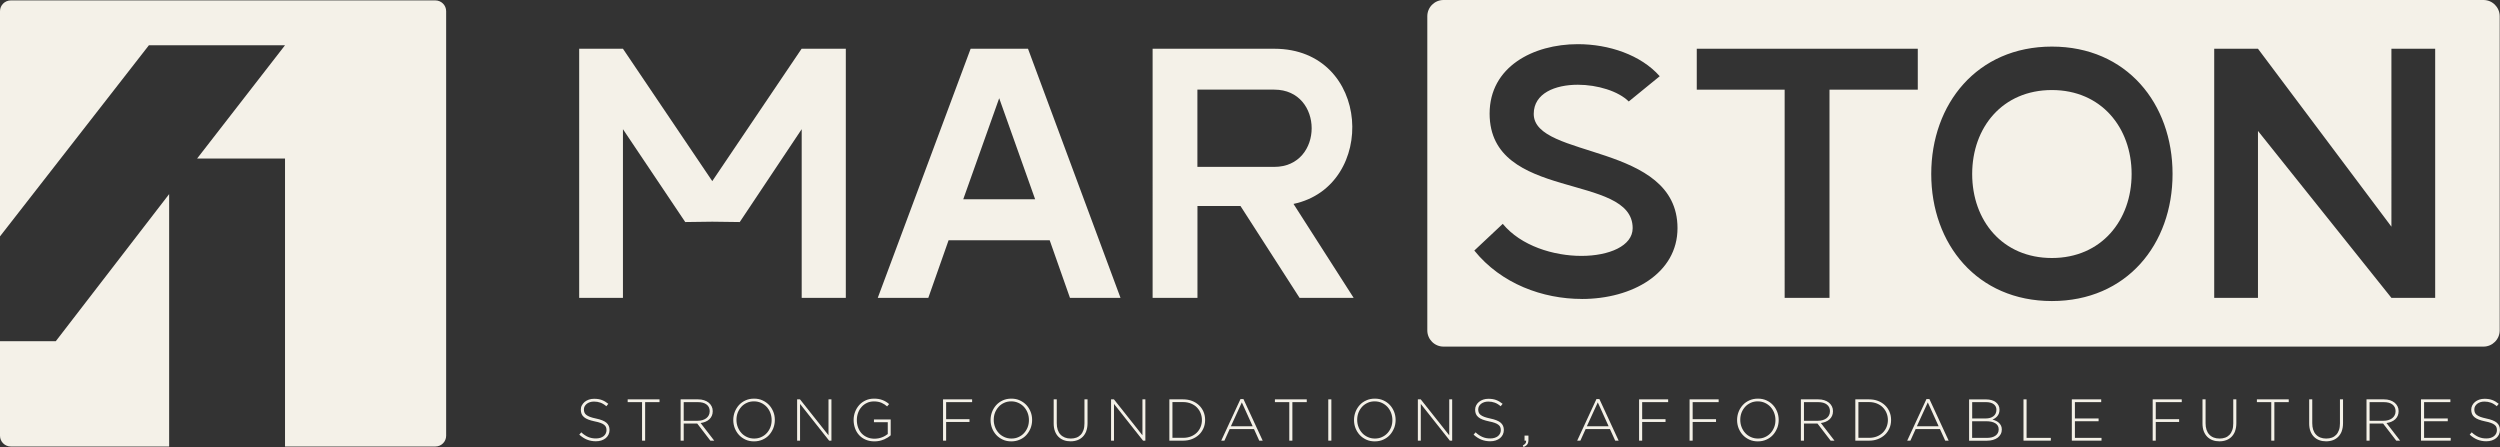 <?xml version="1.0" encoding="UTF-8"?>
<svg id="Layer_2" data-name="Layer 2" xmlns="http://www.w3.org/2000/svg" viewBox="0 0 486.72 87.02">
  <rect x="0" y="0" width="486.72" height="87.02" fill="#333333" stroke="none"/>
  <defs>
    <style>
      .cls-1 {
        fill: #f4f1e8;
        stroke-width: 0px;
      }
    </style>
  </defs>
  <g id="Layer_1-2" data-name="Layer 1">
    <g>
      <g>
        <path class="cls-1" d="M10.86,66.43l22.07-28.64v49.14H2.1c-1.16,0-2.1-.94-2.1-2.1v-18.4h10.86Z"/>
        <path class="cls-1" d="M86.86,2.18v82.65c0,1.16-.94,2.1-2.1,2.1h-29.27V30.87h-17.12l17.12-22.06h-26.5L0,46.02V2.18C0,1.02.94.08,2.1.08h82.66c1.16,0,2.1.94,2.1,2.1Z"/>
      </g>
      <g>
        <path class="cls-1" d="M156.08,9.49h8.59v48.5h-8.59V25.15l-12.06,18.08-5.34-.07-5.27.07-12.13-18.08v32.84h-8.52V9.49h8.52l17.39,25.77,17.39-25.77Z"/>
        <path class="cls-1" d="M200.14,9.49l18.01,48.5h-9.84l-3.95-11.22h-19.68l-3.95,11.22h-9.84l18.08-48.5h11.16ZM201.53,38.8l-7-19.68-7,19.68h14Z"/>
        <path class="cls-1" d="M248.09,9.49c18.92,0,20.16,26.74,3.74,30.21l11.71,18.29h-10.53l-11.5-17.88h-8.38v17.88h-8.73V9.49h23.7ZM233.12,32.49h14.97c9.7,0,9.7-15.04,0-15.04h-14.97v15.04Z"/>
        <g>
          <path class="cls-1" d="M399.48,17.53c-9.63,0-15.52,7.28-15.52,16.35s5.89,16.35,15.52,16.35,15.52-7.34,15.52-16.35-5.89-16.35-15.52-16.35Z"/>
          <path class="cls-1" d="M483.5,0h-202.46c-1.74,0-3.16,1.41-3.16,3.16v61.16c0,1.74,1.41,3.16,3.16,3.16h202.46c1.74,0,3.16-1.41,3.16-3.16V3.16c0-1.74-1.41-3.16-3.16-3.16ZM307.95,58.2c-7.55,0-15.66-2.91-20.92-9.42l5.54-5.2c3.53,4.3,9.91,6.24,15.31,6.24s9.98-1.94,9.98-5.4c0-10.88-27.85-5.13-27.85-22.31,0-9.08,8.45-13.51,17.18-13.51,6.03,0,12.26,2.08,15.94,6.24l-6.03,4.92c-2.01-2.01-6.1-3.26-9.91-3.26-4.43,0-8.59,1.66-8.59,5.68,0,8.8,27.99,5.54,27.99,22.24,0,8.8-8.8,13.79-18.64,13.79ZM373.36,17.46h-17.18v40.53h-8.73V17.46h-17.11v-7.97h43.03v7.97ZM399.48,58.61c-14.55,0-23.49-11.09-23.49-24.74s8.94-24.8,23.49-24.8,23.49,11.09,23.49,24.8-8.94,24.74-23.49,24.74ZM474.1,57.99h-8.52l-25.98-32.5v32.5h-8.52V9.49h8.52l25.98,34.64V9.49h8.52v48.5Z"/>
        </g>
        <g>
          <path class="cls-1" d="M118.48,84.6c-.13.27-.32.5-.55.7-.23.19-.51.34-.84.45-.33.11-.68.16-1.07.16-.64,0-1.22-.11-1.74-.32-.52-.21-1.02-.54-1.5-.97l.39-.45c.22.21.44.39.66.53.22.15.44.27.67.37.23.1.47.17.72.22.25.05.53.07.83.07s.57-.04.83-.12c.25-.08.47-.19.64-.33.18-.14.31-.31.41-.51.1-.2.15-.41.15-.64v-.02c0-.21-.03-.41-.1-.57-.07-.17-.18-.32-.36-.46-.17-.14-.4-.26-.7-.37-.29-.11-.67-.21-1.13-.3-.48-.1-.9-.22-1.24-.35-.34-.13-.63-.29-.84-.47-.22-.18-.38-.39-.48-.63s-.15-.51-.15-.82v-.02c0-.3.06-.58.2-.83s.31-.48.54-.67c.23-.19.5-.34.82-.45.31-.11.66-.16,1.03-.16.58,0,1.09.08,1.51.24.43.16.84.41,1.25.74l-.38.47c-.38-.33-.77-.56-1.15-.7-.39-.14-.8-.21-1.25-.21-.3,0-.57.04-.81.12-.24.08-.45.19-.62.33-.17.14-.3.3-.4.48s-.14.38-.14.59v.02c0,.21.03.41.1.58.06.17.18.33.36.47.17.14.41.27.72.39s.7.22,1.17.32c.93.19,1.61.46,2.02.81s.62.82.62,1.41v.02c0,.32-.07.62-.2.89Z"/>
          <path class="cls-1" d="M125.6,78.29v7.5h-.6v-7.5h-2.8v-.54h6.2v.54h-2.8Z"/>
          <path class="cls-1" d="M138.3,85.79l-2.56-3.33h-2.63v3.33h-.6v-8.04h3.38c.44,0,.83.05,1.18.17.35.11.65.27.9.47.25.2.44.44.58.72s.21.59.21.93v.02c0,.34-.06.64-.18.9-.12.26-.28.49-.49.68-.21.19-.46.35-.75.47-.29.12-.6.2-.94.25l2.65,3.43h-.76ZM138.17,80.05c0-.55-.2-.98-.6-1.29-.4-.32-.97-.47-1.71-.47h-2.75v3.63h2.71c.34,0,.65-.04.94-.13.29-.08.53-.21.74-.36.21-.16.37-.35.49-.58.12-.23.18-.49.18-.78v-.02Z"/>
          <path class="cls-1" d="M150.56,83.35c-.2.5-.47.94-.82,1.33s-.78.69-1.28.91-1.05.34-1.66.34-1.17-.11-1.66-.34c-.49-.23-.92-.53-1.27-.91s-.62-.82-.82-1.32c-.19-.5-.29-1.02-.29-1.57v-.02c0-.55.1-1.08.29-1.58.2-.5.47-.94.82-1.33.35-.38.78-.69,1.27-.91.5-.23,1.05-.34,1.67-.34s1.16.11,1.65.34c.5.23.92.53,1.28.91.35.38.62.82.82,1.32s.29,1.02.29,1.57c0,0,0,.01,0,.02,0,.55-.1,1.08-.29,1.58ZM150.23,81.77c0-.5-.09-.97-.26-1.41-.17-.44-.41-.82-.71-1.15-.3-.32-.66-.58-1.09-.78-.42-.19-.88-.29-1.38-.29s-.96.09-1.37.28c-.42.19-.78.44-1.08.77-.3.33-.54.71-.71,1.14-.17.44-.25.9-.25,1.4v.02c0,.5.09.97.26,1.41.17.44.41.82.71,1.15.3.33.66.58,1.09.78.42.19.88.29,1.38.29s.96-.09,1.37-.28c.42-.19.78-.44,1.08-.77.3-.32.54-.71.71-1.14.17-.44.25-.9.25-1.4v-.02Z"/>
          <path class="cls-1" d="M161.42,85.79l-5.66-7.15v7.15h-.57v-8.04h.56l5.55,7v-7h.57v8.04h-.45Z"/>
          <path class="cls-1" d="M172.04,85.57c-.54.24-1.14.36-1.8.36s-1.2-.11-1.71-.33-.92-.51-1.27-.89c-.34-.37-.61-.81-.79-1.32-.18-.5-.28-1.04-.28-1.6v-.02c0-.54.09-1.07.28-1.57.19-.5.46-.94.8-1.33s.77-.69,1.26-.92,1.03-.34,1.63-.34c.33,0,.63.02.9.07.27.05.52.11.76.21.23.09.46.2.67.33.21.13.42.28.61.45l-.39.45c-.31-.28-.67-.51-1.07-.69s-.91-.28-1.51-.28c-.49,0-.94.1-1.34.29-.41.19-.76.45-1.05.78-.3.33-.52.71-.68,1.15-.16.44-.24.9-.24,1.38v.02c0,.52.08,1,.24,1.45.16.44.38.83.68,1.15.3.32.66.57,1.09.76s.91.28,1.44.28c.25,0,.5-.03.75-.07s.48-.12.7-.2c.22-.08.42-.18.61-.29s.36-.23.51-.35v-2.3h-2.69v-.54h3.26v3.09c-.37.32-.82.6-1.36.84Z"/>
          <path class="cls-1" d="M184.2,78.29v3.32h4.55v.54h-4.55v3.64h-.6v-8.04h5.66v.54h-5.07Z"/>
          <path class="cls-1" d="M200.65,83.35c-.2.5-.47.94-.82,1.33s-.78.69-1.28.91-1.05.34-1.66.34-1.17-.11-1.66-.34c-.49-.23-.92-.53-1.27-.91s-.62-.82-.82-1.32c-.19-.5-.29-1.02-.29-1.57v-.02c0-.55.1-1.08.29-1.58.2-.5.47-.94.82-1.33.35-.38.78-.69,1.27-.91.5-.23,1.05-.34,1.67-.34s1.16.11,1.65.34c.5.23.92.53,1.28.91.35.38.62.82.82,1.32s.29,1.02.29,1.57c0,0,0,.01,0,.02,0,.55-.1,1.08-.29,1.58ZM200.32,81.77c0-.5-.09-.97-.26-1.41-.17-.44-.41-.82-.71-1.15-.3-.32-.66-.58-1.09-.78-.42-.19-.88-.29-1.38-.29s-.96.09-1.37.28c-.42.19-.78.44-1.08.77-.3.33-.54.71-.71,1.14-.17.44-.25.9-.25,1.4v.02c0,.5.09.97.26,1.41.17.44.41.82.71,1.15.3.33.66.58,1.09.78.42.19.88.29,1.38.29s.96-.09,1.37-.28c.42-.19.78-.44,1.08-.77.3-.32.54-.71.71-1.14.17-.44.25-.9.25-1.4v-.02Z"/>
          <path class="cls-1" d="M211.5,83.9c-.16.44-.39.81-.68,1.11-.29.3-.64.53-1.04.68-.4.15-.85.23-1.34.23s-.92-.07-1.33-.22c-.4-.15-.75-.37-1.05-.67s-.52-.66-.68-1.09c-.16-.43-.24-.93-.24-1.49v-4.7h.6v4.64c0,.96.24,1.7.72,2.21s1.15.78,2,.78c.41,0,.77-.06,1.1-.18s.61-.31.84-.55c.23-.24.41-.55.54-.92.13-.37.19-.79.19-1.28v-4.7h.6v4.63c0,.57-.08,1.08-.24,1.52Z"/>
          <path class="cls-1" d="M222.54,85.79l-5.66-7.15v7.15h-.57v-8.04h.56l5.55,7v-7h.57v8.04h-.45Z"/>
          <path class="cls-1" d="M234.31,83.35c-.21.49-.5.92-.88,1.28-.38.36-.83.64-1.36.85s-1.1.31-1.73.31h-2.68v-8.04h2.68c.63,0,1.2.1,1.73.3.52.2.98.49,1.36.85.38.36.67.78.88,1.27s.31,1.01.31,1.58v.02c0,.57-.1,1.1-.31,1.59ZM234,81.77c0-.48-.09-.93-.26-1.35-.17-.42-.42-.79-.73-1.11-.31-.32-.7-.56-1.15-.75-.45-.18-.96-.28-1.52-.28h-2.08v6.96h2.08c.56,0,1.06-.09,1.52-.27.45-.18.83-.43,1.15-.74.31-.31.56-.68.73-1.1.17-.42.26-.87.26-1.35v-.02Z"/>
          <path class="cls-1" d="M245.16,85.79l-1.02-2.25h-4.74l-1.02,2.25h-.62l3.75-8.1h.57l3.75,8.1h-.65ZM241.77,78.34l-2.13,4.65h4.24l-2.11-4.65Z"/>
          <path class="cls-1" d="M251.61,78.29v7.5h-.6v-7.5h-2.8v-.54h6.2v.54h-2.8Z"/>
          <path class="cls-1" d="M258.6,85.79v-8.04h.6v8.04h-.6Z"/>
          <path class="cls-1" d="M271.41,83.35c-.2.5-.47.94-.82,1.33-.35.38-.78.69-1.28.91-.5.23-1.05.34-1.66.34s-1.17-.11-1.66-.34-.92-.53-1.27-.91-.62-.82-.82-1.32c-.19-.5-.29-1.02-.29-1.57v-.02c0-.55.1-1.08.29-1.58s.47-.94.82-1.33.78-.69,1.28-.91c.5-.23,1.05-.34,1.67-.34s1.16.11,1.66.34c.5.23.92.53,1.27.91.35.38.62.82.82,1.32.19.5.29,1.02.29,1.57,0,0,0,.01,0,.02,0,.55-.1,1.08-.29,1.58ZM271.08,81.77c0-.5-.09-.97-.26-1.41-.17-.44-.41-.82-.71-1.15-.3-.32-.66-.58-1.09-.78-.42-.19-.88-.29-1.38-.29s-.96.09-1.37.28-.78.44-1.08.77c-.3.33-.54.71-.71,1.14-.17.44-.25.9-.25,1.4v.02c0,.5.09.97.26,1.41.17.44.41.82.71,1.15.3.33.66.58,1.09.78.42.19.88.29,1.38.29s.96-.09,1.37-.28c.42-.19.78-.44,1.08-.77.3-.32.54-.71.71-1.14s.25-.9.25-1.4v-.02Z"/>
          <path class="cls-1" d="M282.27,85.79l-5.66-7.15v7.15h-.57v-8.04h.56l5.55,7v-7h.57v8.04h-.45Z"/>
          <path class="cls-1" d="M292.59,84.6c-.13.27-.32.5-.55.7-.23.19-.51.34-.84.45-.33.11-.68.16-1.07.16-.64,0-1.22-.11-1.74-.32s-1.02-.54-1.5-.97l.39-.45c.22.21.44.39.66.53.22.15.44.27.67.37.23.1.47.17.72.22.25.05.53.07.83.07s.57-.04.83-.12c.25-.08.47-.19.64-.33s.31-.31.41-.51c.1-.2.15-.41.15-.64v-.02c0-.21-.03-.41-.1-.57-.06-.17-.18-.32-.36-.46-.17-.14-.4-.26-.7-.37-.29-.11-.67-.21-1.13-.3-.48-.1-.9-.22-1.24-.35-.34-.13-.63-.29-.84-.47-.22-.18-.38-.39-.48-.63s-.15-.51-.15-.82v-.02c0-.3.07-.58.2-.83.13-.26.31-.48.54-.67.23-.19.5-.34.82-.45.31-.11.66-.16,1.03-.16.58,0,1.09.08,1.51.24.43.16.84.41,1.25.74l-.38.47c-.38-.33-.77-.56-1.15-.7-.39-.14-.8-.21-1.25-.21-.3,0-.57.04-.81.12-.24.08-.45.19-.62.33-.17.14-.3.3-.4.48-.09.18-.14.38-.14.59v.02c0,.21.03.41.1.58.07.17.18.33.36.47.17.14.41.27.72.39.31.11.7.22,1.17.32.93.19,1.61.46,2.02.81s.62.82.62,1.41v.02c0,.32-.07.62-.2.89Z"/>
          <path class="cls-1" d="M296.99,86.33c.1-.14.14-.32.13-.54h-.31v-.98h.76v.85c0,.36-.07.64-.22.85s-.39.38-.74.51l-.14-.29c.24-.13.42-.26.52-.4Z"/>
          <path class="cls-1" d="M314.46,85.79l-1.02-2.25h-4.74l-1.02,2.25h-.62l3.75-8.1h.57l3.75,8.1h-.65ZM311.07,78.34l-2.13,4.65h4.24l-2.11-4.65Z"/>
          <path class="cls-1" d="M319.71,78.29v3.32h4.55v.54h-4.55v3.64h-.6v-8.04h5.66v.54h-5.07Z"/>
          <path class="cls-1" d="M329.54,78.29v3.32h4.55v.54h-4.55v3.64h-.6v-8.04h5.66v.54h-5.07Z"/>
          <path class="cls-1" d="M345.99,83.35c-.2.5-.47.94-.82,1.33-.35.38-.78.69-1.28.91-.5.23-1.05.34-1.66.34s-1.17-.11-1.66-.34-.92-.53-1.27-.91-.62-.82-.82-1.32c-.19-.5-.29-1.02-.29-1.57v-.02c0-.55.1-1.08.29-1.58s.47-.94.82-1.33.78-.69,1.28-.91c.5-.23,1.05-.34,1.67-.34s1.16.11,1.66.34c.5.23.92.53,1.27.91.35.38.62.82.82,1.32.19.5.29,1.02.29,1.57,0,0,0,.01,0,.02,0,.55-.1,1.08-.29,1.58ZM345.66,81.77c0-.5-.09-.97-.26-1.41-.17-.44-.41-.82-.71-1.15-.3-.32-.66-.58-1.09-.78-.42-.19-.88-.29-1.38-.29s-.96.09-1.37.28-.78.44-1.08.77c-.3.33-.54.71-.71,1.14-.17.44-.25.9-.25,1.4v.02c0,.5.09.97.26,1.41.17.44.41.82.71,1.15.3.33.66.58,1.09.78.42.19.88.29,1.38.29s.96-.09,1.37-.28c.42-.19.78-.44,1.08-.77.3-.32.54-.71.71-1.14s.25-.9.25-1.4v-.02Z"/>
          <path class="cls-1" d="M356.4,85.79l-2.56-3.33h-2.63v3.33h-.6v-8.04h3.38c.44,0,.83.05,1.18.17.35.11.65.27.9.47.25.2.44.44.58.72s.21.59.21.93v.02c0,.34-.06.64-.18.9-.12.26-.28.49-.49.68-.21.19-.46.35-.75.47-.29.12-.6.2-.94.25l2.65,3.43h-.76ZM356.27,80.05c0-.55-.2-.98-.6-1.29-.4-.32-.97-.47-1.71-.47h-2.75v3.63h2.71c.34,0,.65-.04.94-.13.29-.08.53-.21.74-.36.21-.16.37-.35.49-.58.12-.23.18-.49.18-.78v-.02Z"/>
          <path class="cls-1" d="M367.86,83.35c-.21.49-.5.92-.88,1.28-.38.36-.83.64-1.36.85s-1.1.31-1.73.31h-2.68v-8.04h2.68c.63,0,1.2.1,1.73.3.52.2.98.49,1.36.85.38.36.67.78.88,1.27s.31,1.01.31,1.58v.02c0,.57-.1,1.1-.31,1.59ZM367.55,81.77c0-.48-.09-.93-.26-1.35-.17-.42-.42-.79-.73-1.11-.31-.32-.7-.56-1.15-.75-.45-.18-.96-.28-1.52-.28h-2.08v6.96h2.08c.56,0,1.06-.09,1.52-.27.45-.18.83-.43,1.15-.74.31-.31.56-.68.73-1.1.17-.42.26-.87.26-1.35v-.02Z"/>
          <path class="cls-1" d="M378.71,85.79l-1.02-2.25h-4.74l-1.02,2.25h-.62l3.75-8.1h.57l3.75,8.1h-.65ZM375.32,78.34l-2.13,4.65h4.24l-2.11-4.65Z"/>
          <path class="cls-1" d="M389.52,84.51c-.14.27-.33.5-.58.69-.25.19-.55.33-.91.44s-.75.16-1.18.16h-3.49v-8.04h3.31c.39,0,.74.05,1.07.14.32.09.59.22.82.4.22.17.4.38.53.63.13.24.19.52.19.82v.02c0,.28-.04.52-.12.73-.08.21-.19.39-.32.54-.13.15-.28.28-.44.39s-.33.19-.49.26c.24.06.47.14.69.25.22.1.41.23.58.39.16.16.3.34.4.55.1.21.15.45.15.73v.02c0,.34-.07.64-.21.91ZM388.68,79.78c0-.45-.17-.81-.52-1.08s-.84-.41-1.49-.41h-2.71v3.18h2.65c.3,0,.57-.04.83-.11.25-.07.47-.18.65-.32.18-.14.33-.31.43-.52.1-.21.16-.45.16-.72v-.02ZM389.12,83.58c0-.5-.21-.89-.63-1.16s-1.02-.41-1.82-.41h-2.72v3.24h2.92c.69,0,1.24-.15,1.64-.44.41-.3.61-.7.61-1.2v-.02Z"/>
          <path class="cls-1" d="M393.95,85.79v-8.04h.6v7.5h4.72v.54h-5.32Z"/>
          <path class="cls-1" d="M403.36,85.79v-8.04h5.72v.54h-5.12v3.18h4.61v.54h-4.61v3.24h5.18v.54h-5.78Z"/>
          <path class="cls-1" d="M419.7,78.29v3.32h4.55v.54h-4.55v3.64h-.6v-8.04h5.66v.54h-5.07Z"/>
          <path class="cls-1" d="M435.16,83.9c-.16.44-.39.81-.68,1.11-.29.3-.64.53-1.04.68s-.85.23-1.34.23-.92-.07-1.33-.22c-.4-.15-.75-.37-1.05-.67-.29-.3-.52-.66-.68-1.09-.16-.43-.24-.93-.24-1.49v-4.7h.6v4.64c0,.96.24,1.7.72,2.21.48.52,1.15.78,2,.78.41,0,.77-.06,1.1-.18.33-.12.61-.31.84-.55s.41-.55.54-.92c.13-.37.19-.79.19-1.28v-4.7h.6v4.63c0,.57-.08,1.08-.24,1.52Z"/>
          <path class="cls-1" d="M442.79,78.29v7.5h-.6v-7.5h-2.8v-.54h6.2v.54h-2.8Z"/>
          <path class="cls-1" d="M455.93,83.9c-.16.44-.39.81-.68,1.11-.29.3-.64.53-1.04.68s-.85.23-1.34.23-.92-.07-1.33-.22c-.4-.15-.75-.37-1.05-.67-.29-.3-.52-.66-.68-1.09-.16-.43-.24-.93-.24-1.49v-4.7h.6v4.64c0,.96.24,1.7.72,2.21.48.52,1.15.78,2,.78.41,0,.77-.06,1.1-.18.33-.12.61-.31.84-.55s.41-.55.54-.92c.13-.37.19-.79.19-1.28v-4.7h.6v4.63c0,.57-.08,1.08-.24,1.52Z"/>
          <path class="cls-1" d="M466.52,85.79l-2.56-3.33h-2.63v3.33h-.6v-8.04h3.38c.44,0,.83.05,1.18.17.35.11.65.27.9.47.25.2.44.44.58.72s.21.59.21.93v.02c0,.34-.06.64-.18.9-.12.26-.28.49-.49.68-.21.19-.46.35-.75.47-.29.12-.6.2-.94.25l2.65,3.43h-.76ZM466.39,80.05c0-.55-.2-.98-.6-1.29-.4-.32-.97-.47-1.71-.47h-2.75v3.63h2.71c.34,0,.65-.04.94-.13.29-.08.53-.21.74-.36.21-.16.37-.35.49-.58.12-.23.18-.49.18-.78v-.02Z"/>
          <path class="cls-1" d="M471.34,85.79v-8.04h5.72v.54h-5.12v3.18h4.61v.54h-4.61v3.24h5.18v.54h-5.78Z"/>
          <path class="cls-1" d="M486.52,84.6c-.13.27-.32.5-.55.7-.23.19-.51.34-.84.45-.33.11-.68.16-1.07.16-.64,0-1.22-.11-1.74-.32s-1.02-.54-1.5-.97l.39-.45c.22.21.44.39.66.53.22.15.44.27.67.37.23.1.47.17.72.22.25.05.53.07.83.07s.57-.04.83-.12c.25-.08.47-.19.64-.33s.31-.31.41-.51c.1-.2.15-.41.15-.64v-.02c0-.21-.03-.41-.1-.57-.06-.17-.18-.32-.36-.46-.17-.14-.4-.26-.7-.37-.29-.11-.67-.21-1.13-.3-.48-.1-.9-.22-1.24-.35-.34-.13-.63-.29-.84-.47-.22-.18-.38-.39-.48-.63s-.15-.51-.15-.82v-.02c0-.3.07-.58.2-.83.13-.26.31-.48.54-.67.23-.19.5-.34.82-.45.31-.11.66-.16,1.03-.16.58,0,1.09.08,1.51.24.43.16.84.41,1.25.74l-.38.47c-.38-.33-.77-.56-1.15-.7-.39-.14-.8-.21-1.25-.21-.3,0-.57.04-.81.12-.24.08-.45.19-.62.33-.17.14-.3.3-.4.48-.09.18-.14.38-.14.59v.02c0,.21.03.41.1.58.07.17.18.33.36.47.17.14.41.27.72.39.31.11.7.22,1.17.32.93.19,1.61.46,2.02.81s.62.82.62,1.41v.02c0,.32-.07.62-.2.89Z"/>
        </g>
      </g>
    </g>
  </g>
</svg>